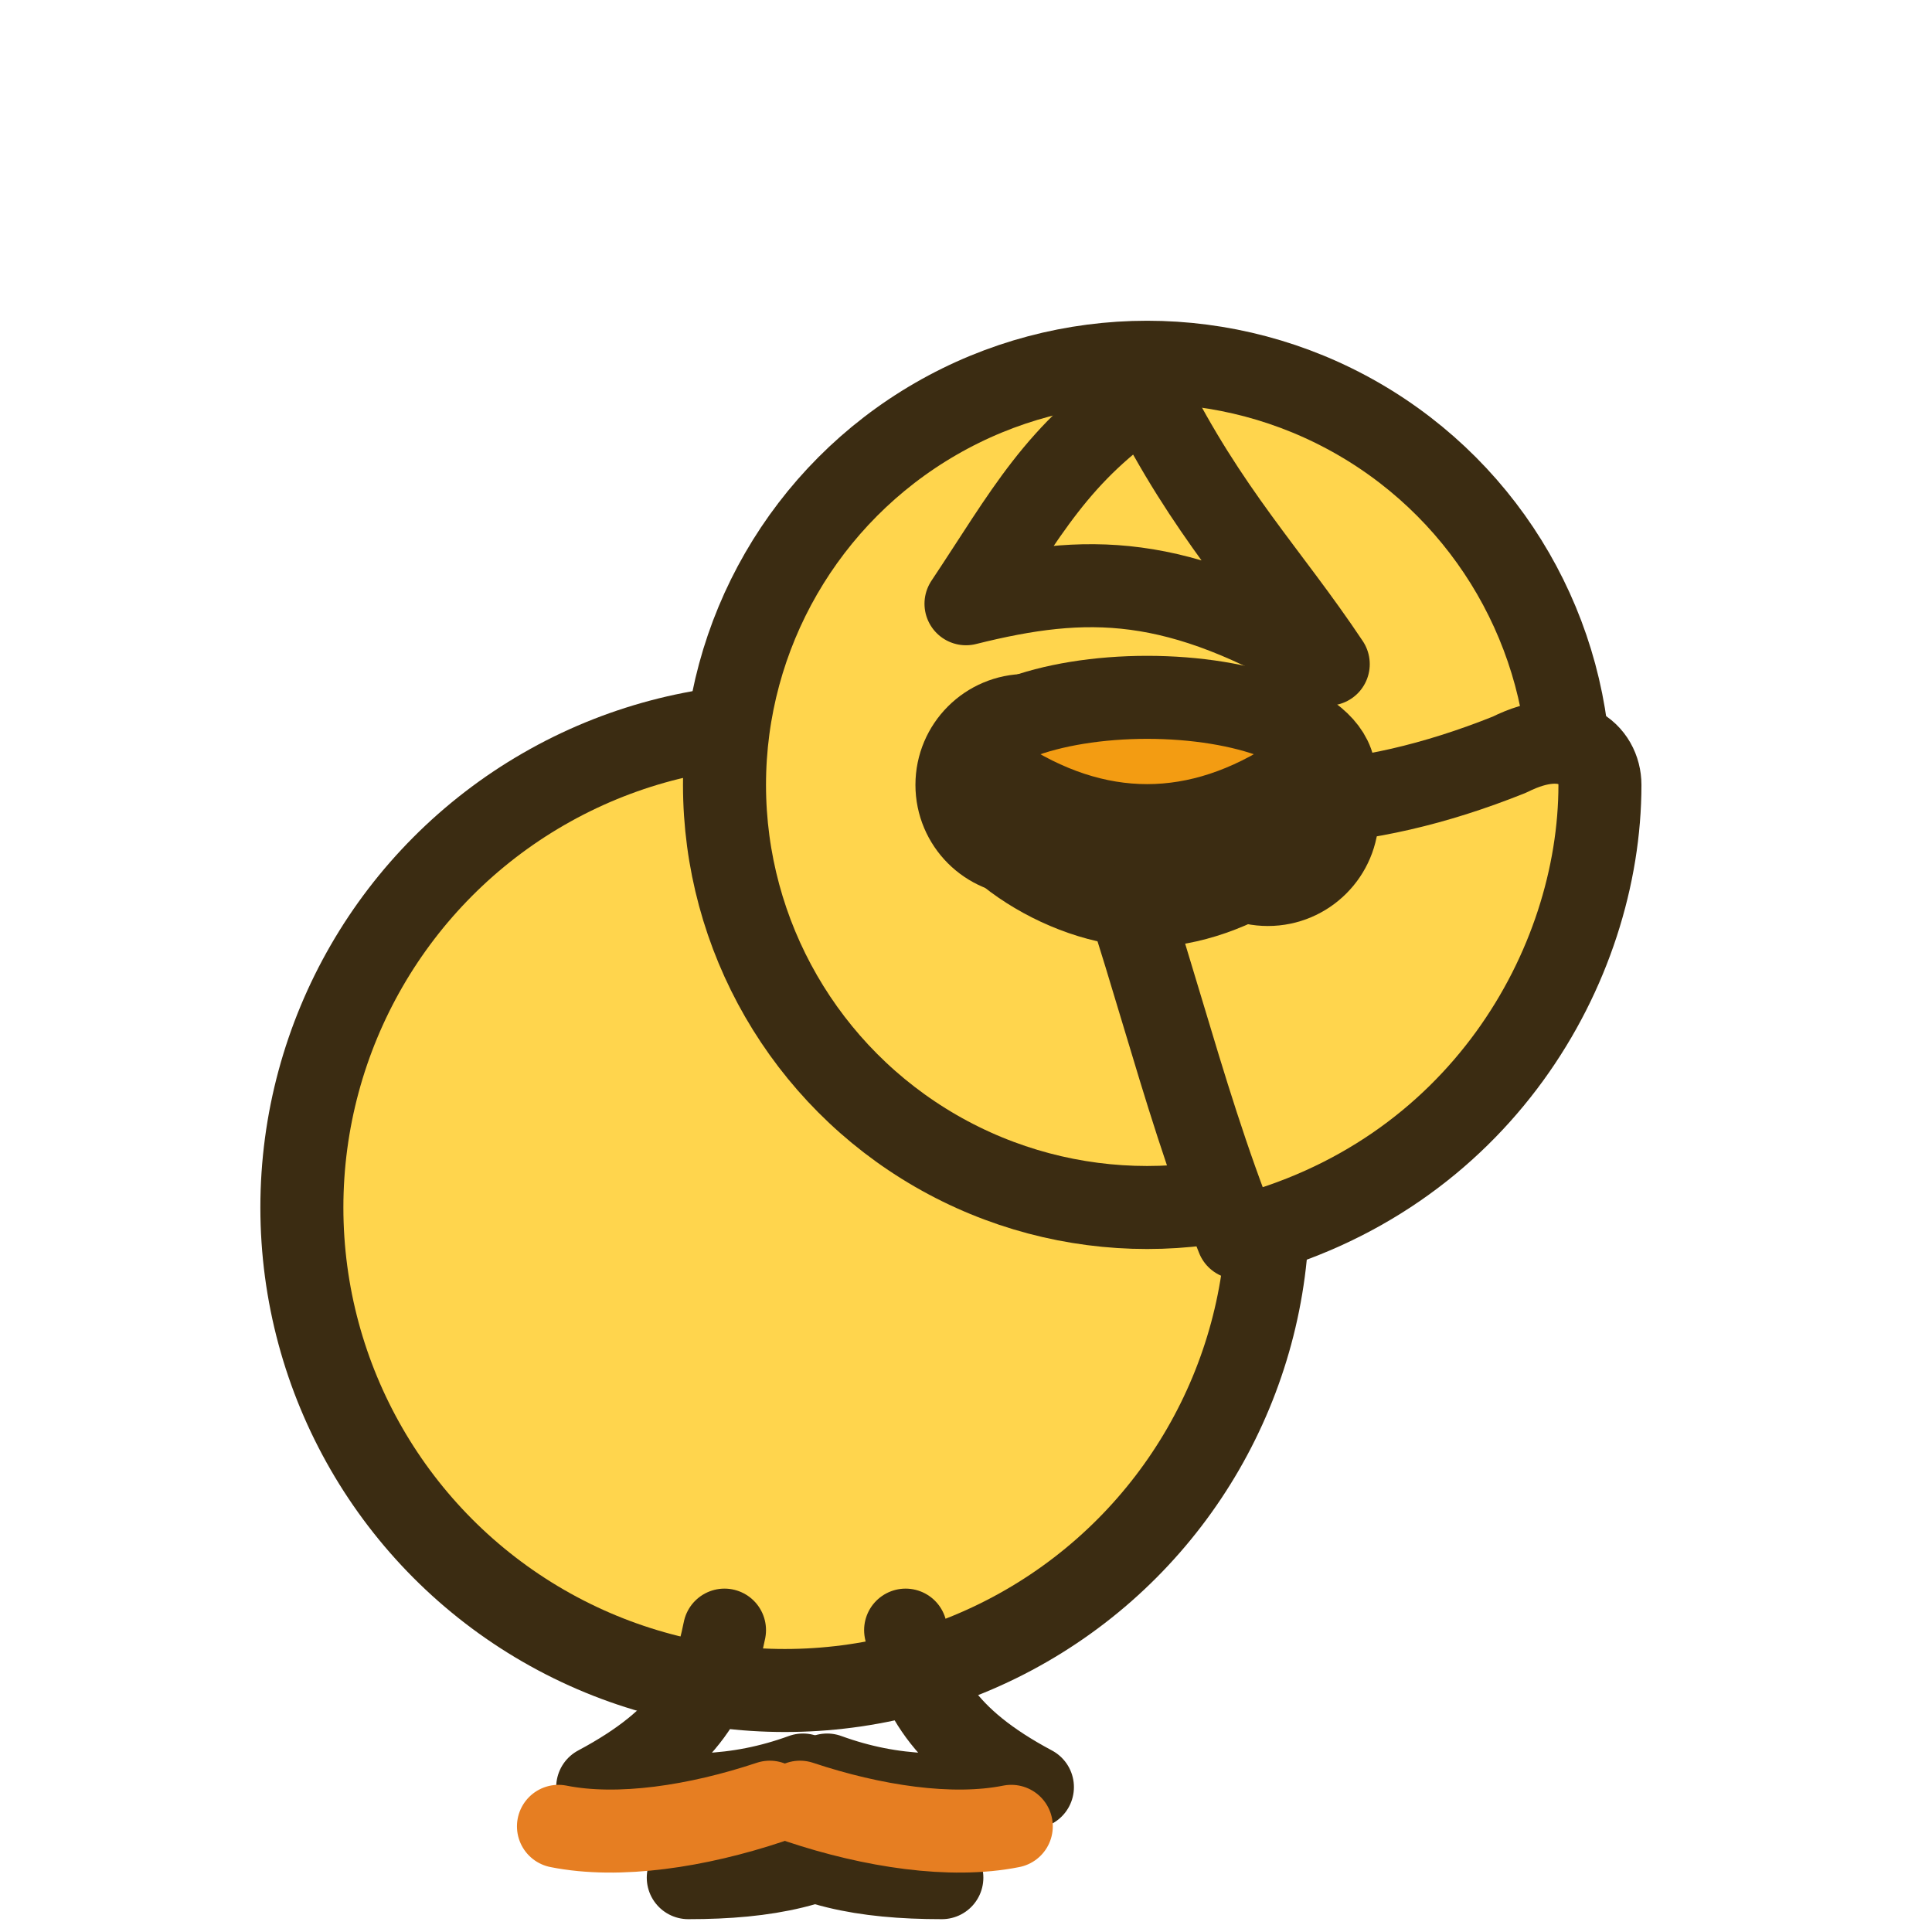 <?xml version="1.0" encoding="UTF-8"?>
<svg width="64" height="64" viewBox="0 0 64 64" xmlns="http://www.w3.org/2000/svg">
  <!-- Outline uses round joins for readability at tiny sizes -->
  <g stroke="#3b2c12" stroke-width="2.75" stroke-linecap="round" stroke-linejoin="round">
    <!-- body -->
    <circle cx="26" cy="40" r="16" fill="#ffd54d"/>
    <!-- head -->
    <circle cx="38" cy="26" r="14" fill="#ffd54d"/>
    <!-- tuft -->
    <path d="M38,13c2,4 4,6 6,9 -5,-3 -8,-3 -12,-2 2,-3 3,-5 6,-7z" fill="#ffd54d"/>
    <!-- wing -->
    <path d="M41,41c8,-2 12,-9 12,-15 0,-1 -1,-2 -3,-1 -5,2 -9,2 -14,1 2,5 3,10 5,15z" fill="#ffd54d"/>
    <!-- eye dots -->
    <circle cx="34" cy="26" r="2.3" fill="#2b2b2b"/>
    <circle cx="42" cy="27" r="2.3" fill="#2b2b2b"/>
    <!-- beak -->
    <path d="M38,30c2.8,0 6.2,-2.3 6.2,-4.3 0,-1.6 -3,-2.6 -6.2,-2.6 -3.2,0 -6.2,1 -6.2,2.6 0,2 3.4,4.3 6.2,4.3z" fill="#f39c12"/>
    <path d="M33,25.7c3.3,2.2 6.7,2.2 10,0" fill="none"/>
    <!-- legs + feet -->
    <path d="M24,54c-0.4,2 -1.2,3.6 -4.2,5.2 2.6,0.4 4.6,0.4 6.8,-0.4 -1.2,1.6 -2.6,2.6 -3.8,3.4 2.6,0 4.6,-0.4 6.2,-1.6" fill="none"/>
    <path d="M30,54c0.4,2 1.2,3.6 4.2,5.2 -2.6,0.4 -4.6,0.4 -6.8,-0.4 1.2,1.6 2.6,2.6 3.8,3.4 -2.6,0 -4.6,-0.4 -6.2,-1.6" fill="none"/>
    <path d="M18.5,60.5c2,0.4 4.6,0 7,-0.8" fill="none" stroke="#e67e22" stroke-width="2.75"/>
    <path d="M33.5,60.5c-2,0.4 -4.6,0 -7,-0.8" fill="none" stroke="#e67e22" stroke-width="2.75"/>
  </g>
</svg>
